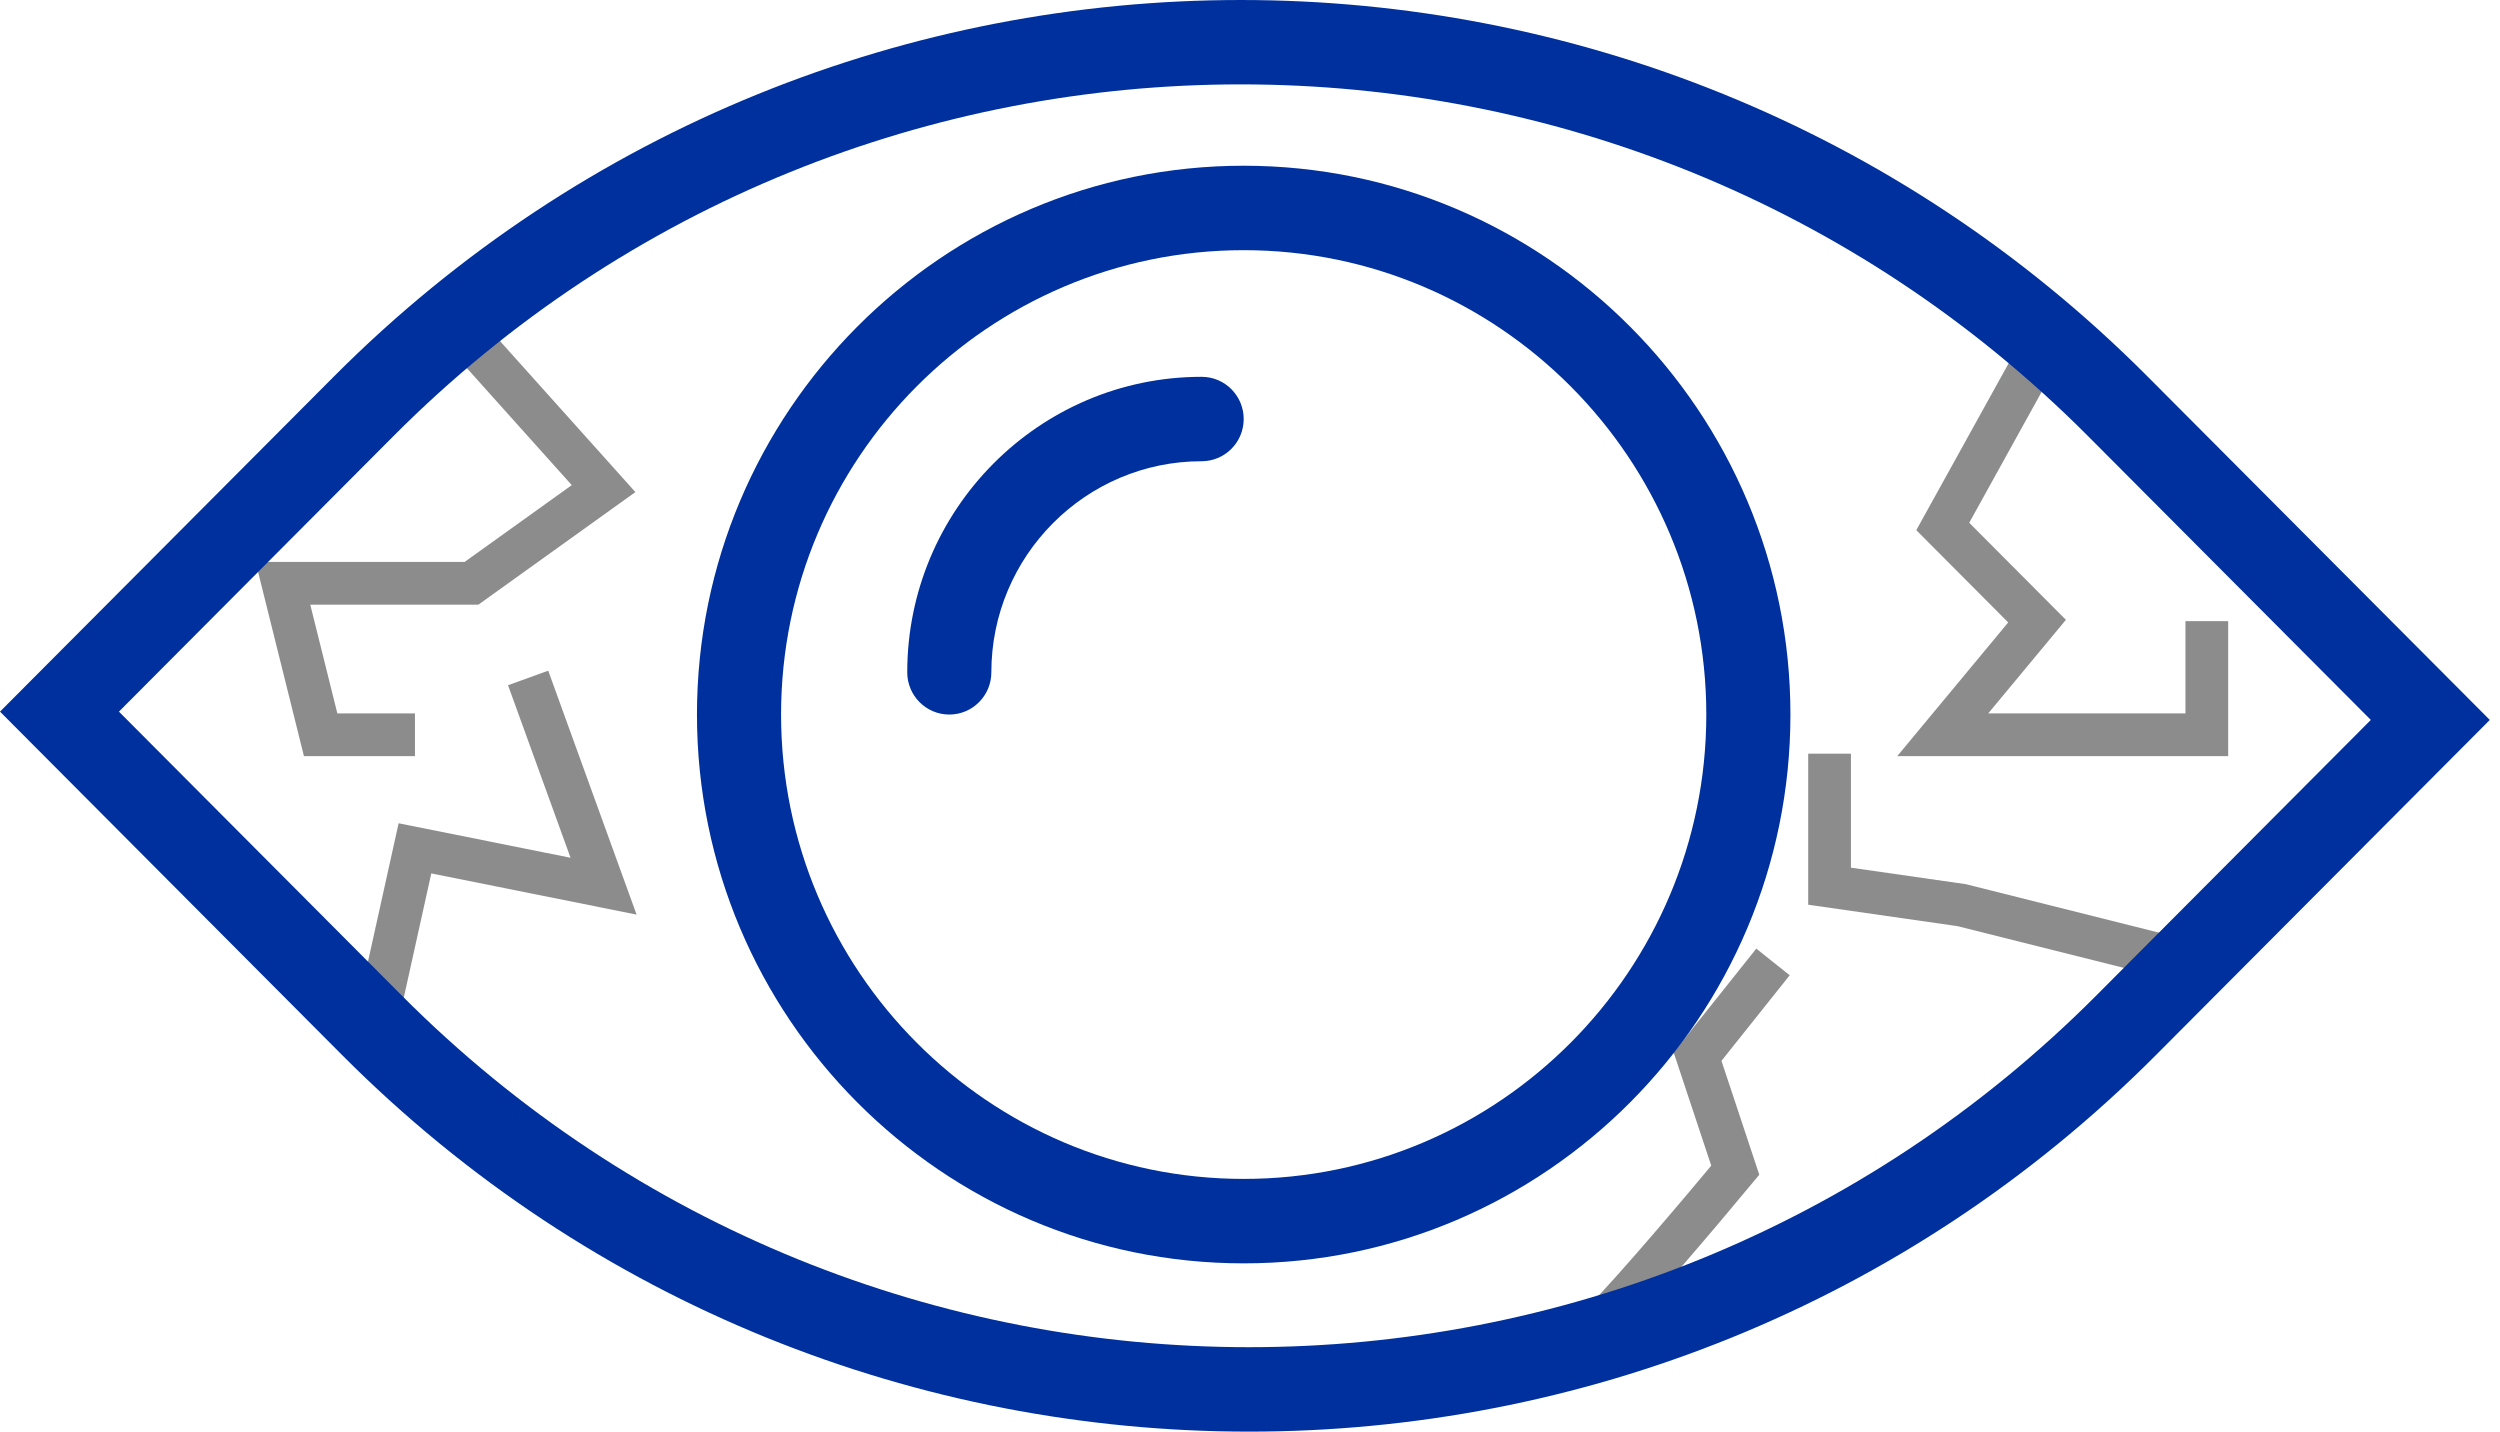 <svg width="117" height="67" viewBox="0 0 117 67" fill="none" xmlns="http://www.w3.org/2000/svg">
<path d="M75.032 61.854C76.444 60.437 79.74 56.538 81.211 54.766L79.445 49.449L82.976 45.019" stroke="#8C8C8C" stroke-width="2"/>
<path d="M102.396 45.019L91.803 42.361L85.624 41.474V35.272" stroke="#8C8C8C" stroke-width="2"/>
<path d="M17.654 47.677L19.42 39.702L28.247 41.474L24.716 31.728" stroke="#8C8C8C" stroke-width="2"/>
<path d="M20.303 14.006L28.247 22.867L22.068 27.297H13.241L15.006 34.386H19.42" stroke="#8C8C8C" stroke-width="2"/>
<path d="M95.334 16.664L90.921 24.639L95.334 29.069L90.921 34.386H103.279V29.069" stroke="#8C8C8C" stroke-width="2"/>
<path d="M100.502 17.617C77.102 -5.872 39.03 -5.872 15.63 17.617L0 33.304L16.017 49.383C27.717 61.126 43.085 67 58.455 67C73.825 67 89.191 61.128 100.892 49.383L116.522 33.693L100.502 17.617ZM98.107 46.589C76.242 68.535 40.666 68.535 18.801 46.589L5.566 33.304L18.413 20.409C40.278 -1.538 75.854 -1.538 97.719 20.409L110.954 33.693L98.107 46.589Z" fill="#00309D"/>
<path d="M56.236 17.635C48.639 17.635 42.459 23.838 42.459 31.465C42.459 32.555 43.341 33.441 44.427 33.441C45.514 33.441 46.395 32.555 46.395 31.465C46.395 26.018 50.81 21.586 56.236 21.586C57.323 21.586 58.205 20.701 58.205 19.61C58.205 18.52 57.325 17.635 56.236 17.635Z" fill="#00309D"/>
<path d="M58.205 7.756C44.096 7.756 32.618 19.279 32.618 33.441C32.618 47.602 44.096 59.125 58.205 59.125C72.313 59.125 83.792 47.602 83.792 33.441C83.792 19.279 72.315 7.756 58.205 7.756ZM58.205 55.173C46.267 55.173 36.554 45.423 36.554 33.441C36.554 21.458 46.267 11.708 58.205 11.708C70.142 11.708 79.855 21.458 79.855 33.441C79.855 45.423 70.144 55.173 58.205 55.173Z" fill="#00309D"/>
</svg>
